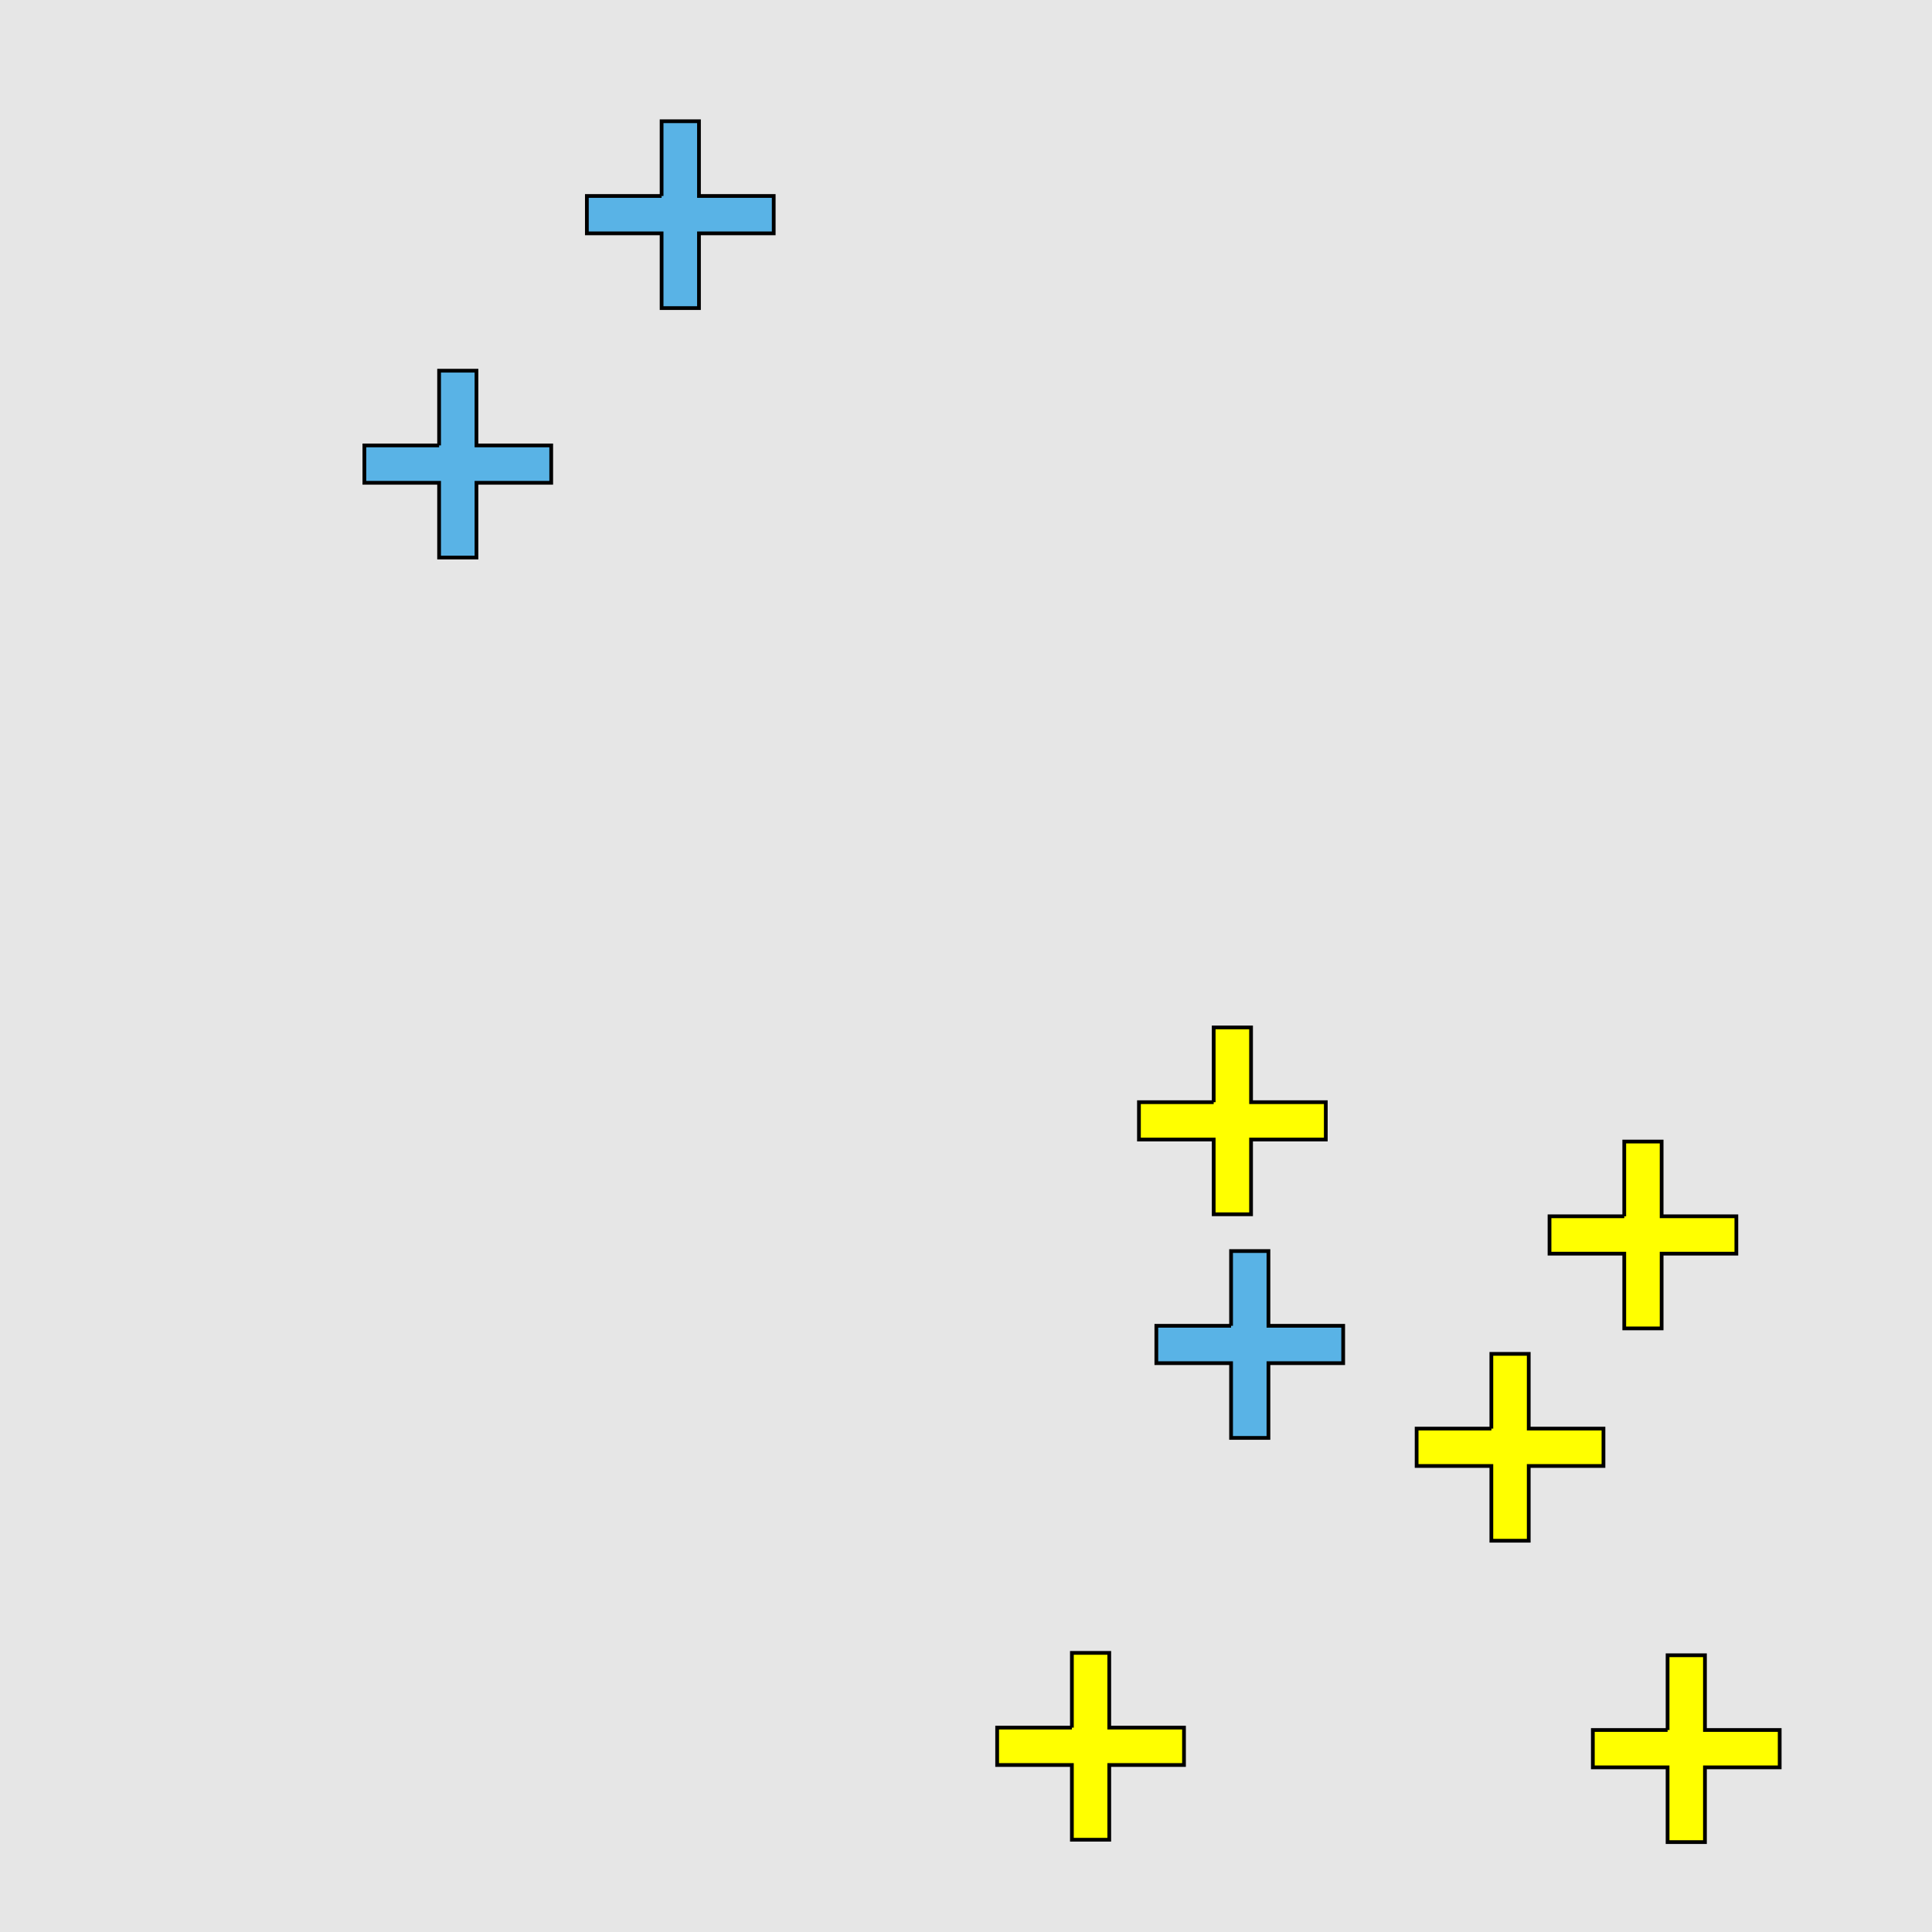 <?xml version="1.0" encoding="UTF-8"?>
<svg xmlns="http://www.w3.org/2000/svg" xmlns:xlink="http://www.w3.org/1999/xlink" width="517pt" height="517pt" viewBox="0 0 517 517" version="1.1">
<g id="surface6196">
<rect x="0" y="0" width="517" height="517" style="fill:rgb(90%,90%,90%);fill-opacity:1;stroke:none;"/>
<path style="fill-rule:nonzero;fill:rgb(35%,70%,90%);fill-opacity:1;stroke-width:1;stroke-linecap:butt;stroke-linejoin:miter;stroke:rgb(0%,0%,0%);stroke-opacity:1;stroke-miterlimit:10;" d="M 117.504 119.195 L 97.504 119.195 L 97.504 129.195 L 117.504 129.195 L 117.504 149.195 L 127.504 149.195 L 127.504 129.195 L 147.504 129.195 L 147.504 119.195 L 127.504 119.195 L 127.504 99.195 L 117.504 99.195 L 117.504 119.195 "/>
<path style="fill-rule:nonzero;fill:rgb(35%,70%,90%);fill-opacity:1;stroke-width:1;stroke-linecap:butt;stroke-linejoin:miter;stroke:rgb(0%,0%,0%);stroke-opacity:1;stroke-miterlimit:10;" d="M 177.043 52.445 L 157.043 52.445 L 157.043 62.445 L 177.043 62.445 L 177.043 82.445 L 187.043 82.445 L 187.043 62.445 L 207.043 62.445 L 207.043 52.445 L 187.043 52.445 L 187.043 32.445 L 177.043 32.445 L 177.043 52.445 "/>
<path style="fill-rule:nonzero;fill:rgb(35%,70%,90%);fill-opacity:1;stroke-width:1;stroke-linecap:butt;stroke-linejoin:miter;stroke:rgb(0%,0%,0%);stroke-opacity:1;stroke-miterlimit:10;" d="M 329.434 354.781 L 309.434 354.781 L 309.434 364.781 L 329.434 364.781 L 329.434 384.781 L 339.434 384.781 L 339.434 364.781 L 359.434 364.781 L 359.434 354.781 L 339.434 354.781 L 339.434 334.781 L 329.434 334.781 L 329.434 354.781 "/>
<path style="fill-rule:nonzero;fill:rgb(100%,100%,0%);fill-opacity:1;stroke-width:1;stroke-linecap:butt;stroke-linejoin:miter;stroke:rgb(0%,0%,0%);stroke-opacity:1;stroke-miterlimit:10;" d="M 286.836 462.309 L 266.836 462.309 L 266.836 472.309 L 286.836 472.309 L 286.836 492.309 L 296.836 492.309 L 296.836 472.309 L 316.836 472.309 L 316.836 462.309 L 296.836 462.309 L 296.836 442.309 L 286.836 442.309 L 286.836 462.309 "/>
<path style="fill-rule:nonzero;fill:rgb(100%,100%,0%);fill-opacity:1;stroke-width:1;stroke-linecap:butt;stroke-linejoin:miter;stroke:rgb(0%,0%,0%);stroke-opacity:1;stroke-miterlimit:10;" d="M 324.781 294.941 L 304.781 294.941 L 304.781 304.941 L 324.781 304.941 L 324.781 324.941 L 334.781 324.941 L 334.781 304.941 L 354.781 304.941 L 354.781 294.941 L 334.781 294.941 L 334.781 274.941 L 324.781 274.941 L 324.781 294.941 "/>
<path style="fill-rule:nonzero;fill:rgb(100%,100%,0%);fill-opacity:1;stroke-width:1;stroke-linecap:butt;stroke-linejoin:miter;stroke:rgb(0%,0%,0%);stroke-opacity:1;stroke-miterlimit:10;" d="M 434.648 325.477 L 414.648 325.477 L 414.648 335.477 L 434.648 335.477 L 434.648 355.477 L 444.648 355.477 L 444.648 335.477 L 464.648 335.477 L 464.648 325.477 L 444.648 325.477 L 444.648 305.477 L 434.648 305.477 L 434.648 325.477 "/>
<path style="fill-rule:nonzero;fill:rgb(100%,100%,0%);fill-opacity:1;stroke-width:1;stroke-linecap:butt;stroke-linejoin:miter;stroke:rgb(0%,0%,0%);stroke-opacity:1;stroke-miterlimit:10;" d="M 446.242 462.945 L 426.242 462.945 L 426.242 472.945 L 446.242 472.945 L 446.242 492.945 L 456.242 492.945 L 456.242 472.945 L 476.242 472.945 L 476.242 462.945 L 456.242 462.945 L 456.242 442.945 L 446.242 442.945 L 446.242 462.945 "/>
<path style="fill-rule:nonzero;fill:rgb(100%,100%,0%);fill-opacity:1;stroke-width:1;stroke-linecap:butt;stroke-linejoin:miter;stroke:rgb(0%,0%,0%);stroke-opacity:1;stroke-miterlimit:10;" d="M 399.086 382.293 L 379.086 382.293 L 379.086 392.293 L 399.086 392.293 L 399.086 412.293 L 409.086 412.293 L 409.086 392.293 L 429.086 392.293 L 429.086 382.293 L 409.086 382.293 L 409.086 362.293 L 399.086 362.293 L 399.086 382.293 "/>
</g>
</svg>
